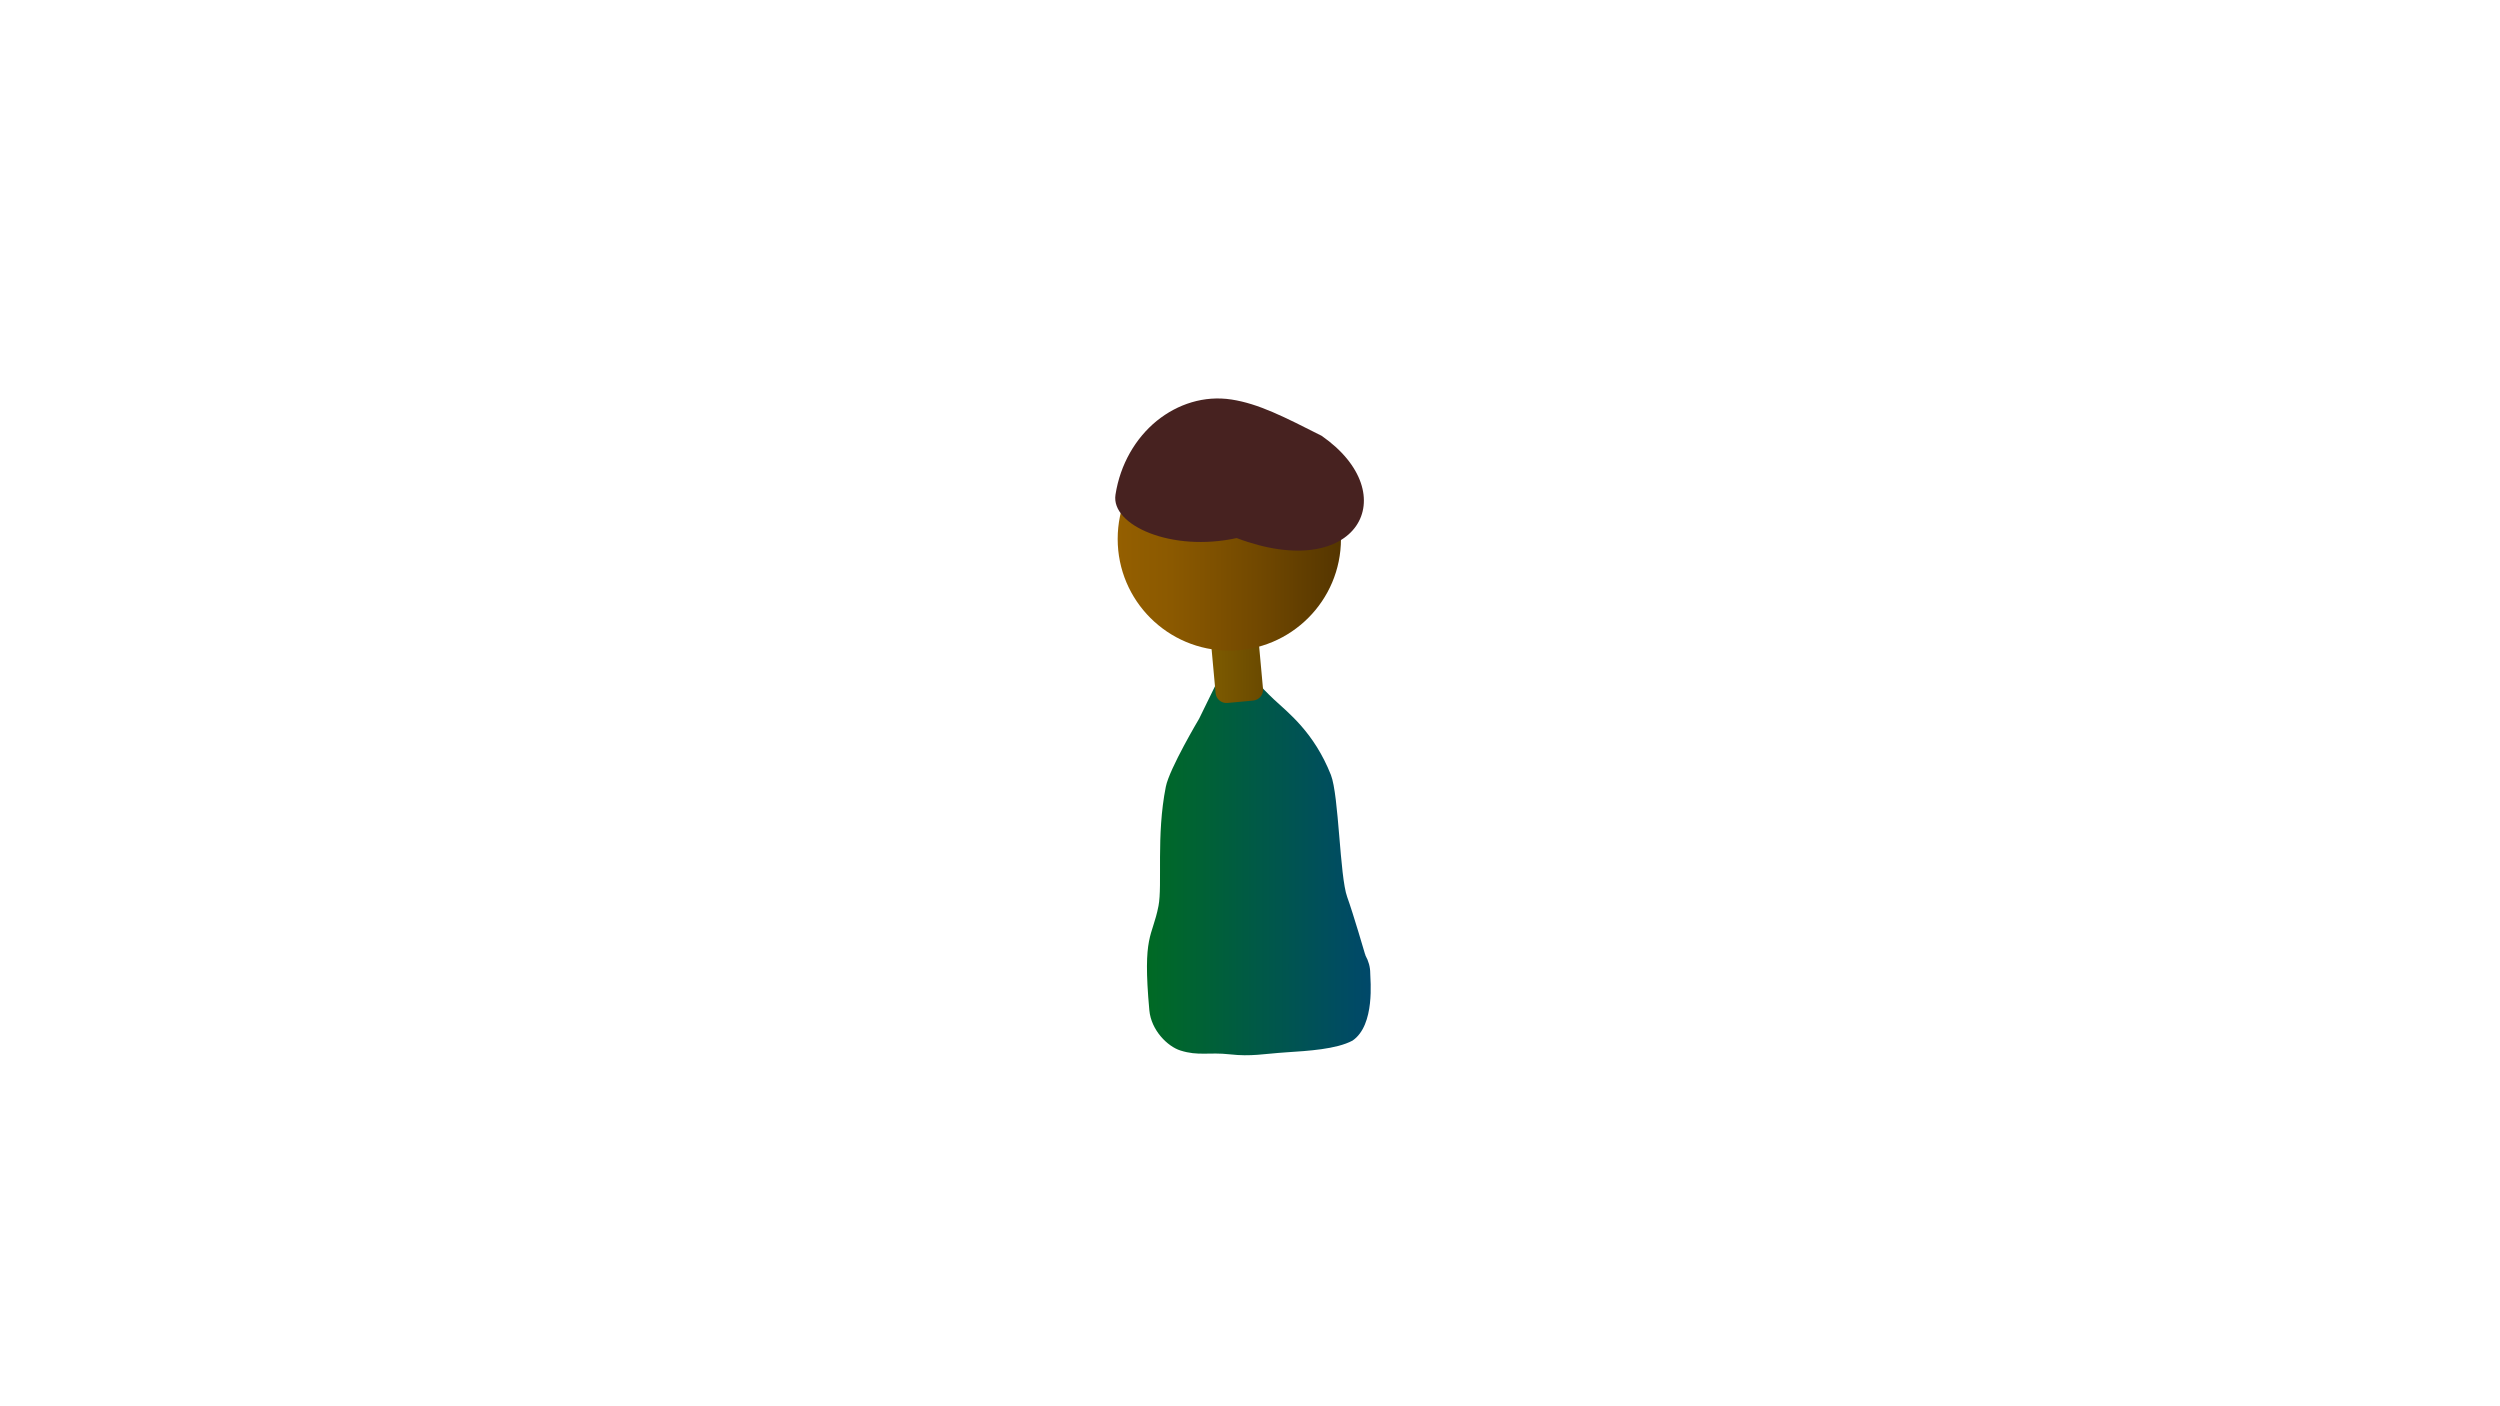 <?xml version="1.0" encoding="utf-8"?>
<!-- Generator: Adobe Illustrator 22.0.1, SVG Export Plug-In . SVG Version: 6.00 Build 0)  -->
<svg version="1.1" id="Layer_1" xmlns="http://www.w3.org/2000/svg" xmlns:xlink="http://www.w3.org/1999/xlink" x="0px" y="0px"
	 viewBox="0 0 1366 768" style="enable-background:new 0 0 1366 768;" xml:space="preserve">
<style type="text/css">
	.st0{fill:url(#SVGID_1_);}
	.st1{fill:url(#SVGID_2_);}
	.st2{fill:url(#SVGID_3_);}
	.st3{fill:#472220;}
</style>
<linearGradient id="SVGID_1_" gradientUnits="userSpaceOnUse" x1="626.7" y1="466.048" x2="749" y2="466.048">
	<stop  offset="0" style="stop-color:#006A24"/>
	<stop  offset="1" style="stop-color:#00486A"/>
</linearGradient>
<path class="st0" d="M633,495c2.2-11.3-1.3-38.6,4-65.1c1.9-9.8,18.2-37.2,18.2-37.2l18.2-37.2c0,0,8.2,13,22.5,26.5
	c7.9,7.4,22,18,31.3,41.4c4.4,11.2,4.8,55.4,8.9,66.7c3.3,9.1,9.8,31.4,9.8,31.4l0.3,0.4h-0.1h-0.1h-0.1H746
	c1.8,3.2,2.7,6.5,2.7,9.9c0,3.4,2.8,28.3-9.7,36.8c-8.8,4.7-24.1,5.6-36.3,6.4c-12.2,0.8-19,2.4-30.6,1.1c-11.7-1.3-17.3,1-27.1-2.1
	c-7-2.2-16-11-17-22C624.2,510.2,629.6,512.5,633,495z"/>
<linearGradient id="SVGID_2_" gradientUnits="userSpaceOnUse" x1="660.031" y1="355" x2="690.082" y2="355">
	<stop  offset="1.801692e-03" style="stop-color:#7F5C00"/>
	<stop  offset="1" style="stop-color:#6A4A00"/>
</linearGradient>
<path class="st1" d="M670.7,384.1l14-1.3c3.3-0.3,5.7-3.2,5.4-6.5l-4.1-45c-0.3-3.3-3.2-5.7-6.5-5.4l-14,1.3
	c-3.3,0.3-5.7,3.2-5.4,6.5l4.1,45C664.5,382,667.4,384.4,670.7,384.1z"/>
<linearGradient id="SVGID_3_" gradientUnits="userSpaceOnUse" x1="610.656" y1="294.5" x2="732.656" y2="294.5">
	<stop  offset="0" style="stop-color:#945F00"/>
	<stop  offset="0.24" style="stop-color:#8B5900"/>
	<stop  offset="0.637" style="stop-color:#714800"/>
	<stop  offset="0.994" style="stop-color:#553600"/>
</linearGradient>
<circle class="st2" cx="671.7" cy="294.5" r="61"/>
<path class="st3" d="M672.9,218.3c14.9,2.3,28.8,9.5,49.2,19.8C768,270,742,319,675.7,294c-35.5,7.8-68.8-7-66.2-23.7
	s11-30.9,22.5-40.3C643.5,220.7,658,216,672.9,218.3z"/>
</svg>
